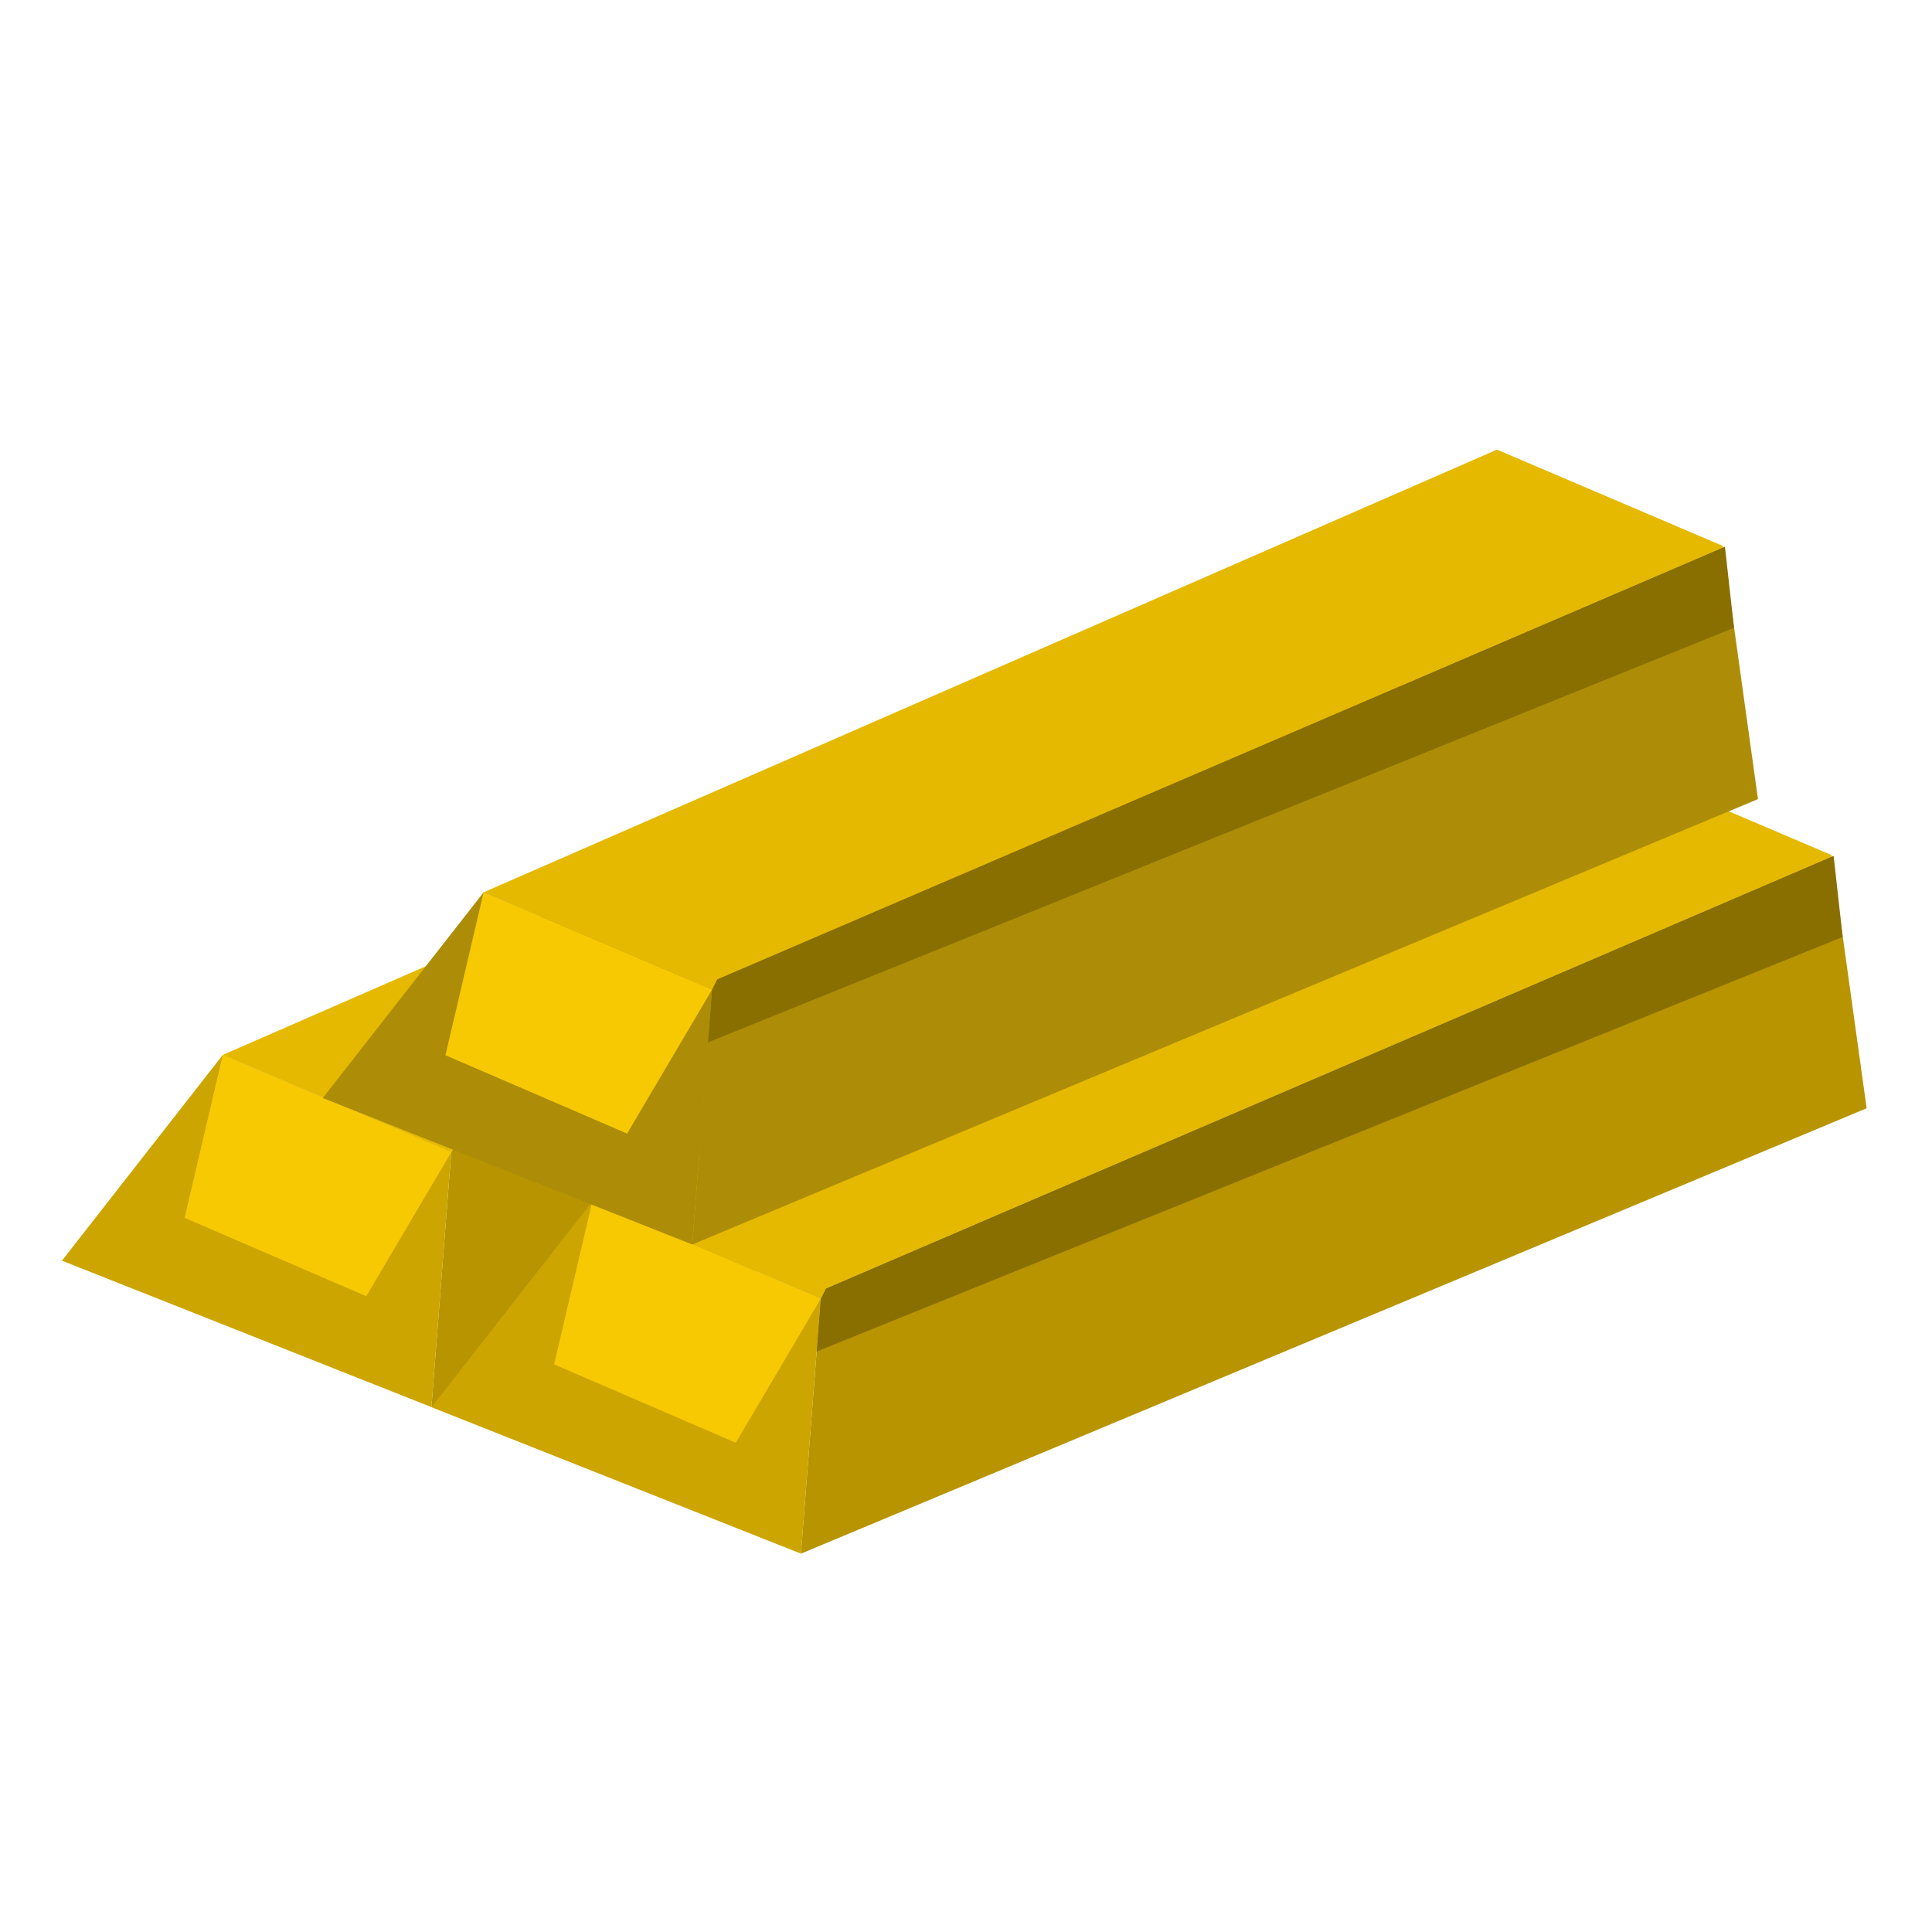 <?xml version="1.0" encoding="utf-8"?>
<!-- Generator: Adobe Illustrator 16.0.0, SVG Export Plug-In . SVG Version: 6.00 Build 0)  -->
<!DOCTYPE svg PUBLIC "-//W3C//DTD SVG 1.1//EN" "http://www.w3.org/Graphics/SVG/1.1/DTD/svg11.dtd">
<svg version="1.1" id="Laag_1" xmlns="http://www.w3.org/2000/svg" xmlns:xlink="http://www.w3.org/1999/xlink" x="0px" y="0px"
	 width="120px" height="120px" viewBox="0 0 120 120" enable-background="new 0 0 120 120" xml:space="preserve">
<g>
	<g>
		<g id="XMLID_1_">
			<g>
				<polygon fill="#B79400" points="90.815,44.112 92.991,59.735 26.798,87.399 28.029,71.566 28.353,70.932 				"/>
				<polygon fill="#E5B900" points="90.793,44.003 90.815,44.112 28.353,70.932 28.029,71.566 13.838,65.522 76.78,38.028 				"/>
				<polygon fill="#CCA500" points="28.029,71.566 26.798,87.399 3.847,78.302 13.838,65.522 				"/>
			</g>
			<g>
			</g>
		</g>
	</g>
	<g>
		<g id="XMLID_3_">
			<g>
				<polygon fill="#F7C903" points="28.029,71.566 22.75,80.511 11.467,75.643 13.838,65.522 				"/>
			</g>
			<g>
			</g>
		</g>
	</g>
</g>
<g>
	<g>
		<g id="XMLID_6_">
			<g>
				<polygon fill="#B79400" points="51.303,80.033 113.767,53.213 115.941,68.836 49.749,96.5 50.979,80.667 				"/>
				<polygon fill="#E5B900" points="99.73,47.129 113.744,53.104 113.767,53.213 51.303,80.033 50.979,80.667 36.789,74.624 				"/>
				<polygon fill="#CCA500" points="50.979,80.667 49.749,96.5 26.798,87.403 36.789,74.624 				"/>
			</g>
			<g>
			</g>
		</g>
	</g>
	<g>
		<g id="XMLID_5_">
			<g>
				<polygon fill="#896F00" points="114.451,58.198 50.725,83.944 50.979,80.667 51.303,80.033 113.89,53.159 				"/>
			</g>
			<g>
			</g>
		</g>
	</g>
	<g>
		<g id="XMLID_4_">
			<g>
				<polygon fill="#F7C903" points="36.789,74.624 50.979,80.667 45.7,89.611 34.418,84.744 				"/>
			</g>
			<g>
			</g>
		</g>
	</g>
</g>
<g>
	<g>
		<g id="XMLID_9_">
			<g>
				<polygon fill="#AD8D07" points="107.017,34.012 109.191,49.634 42.999,77.298 44.229,61.466 44.553,60.831 				"/>
				<polygon fill="#E5B900" points="106.994,33.903 107.017,34.012 44.553,60.831 44.229,61.466 30.039,55.422 92.98,27.927 				"/>
				<polygon fill="#AD8D07" points="44.229,61.466 42.999,77.298 20.048,68.201 30.039,55.422 				"/>
			</g>
			<g>
			</g>
		</g>
	</g>
	<g>
		<g id="XMLID_8_">
			<g>
				<polygon fill="#896F00" points="107.14,33.957 107.701,38.996 43.975,64.743 44.229,61.466 44.553,60.831 				"/>
			</g>
			<g>
			</g>
		</g>
	</g>
	<g>
		<g id="XMLID_7_">
			<g>
				<polygon fill="#F7C903" points="44.229,61.466 38.95,70.409 27.668,65.542 30.039,55.422 				"/>
			</g>
			<g>
			</g>
		</g>
	</g>
</g>
</svg>
